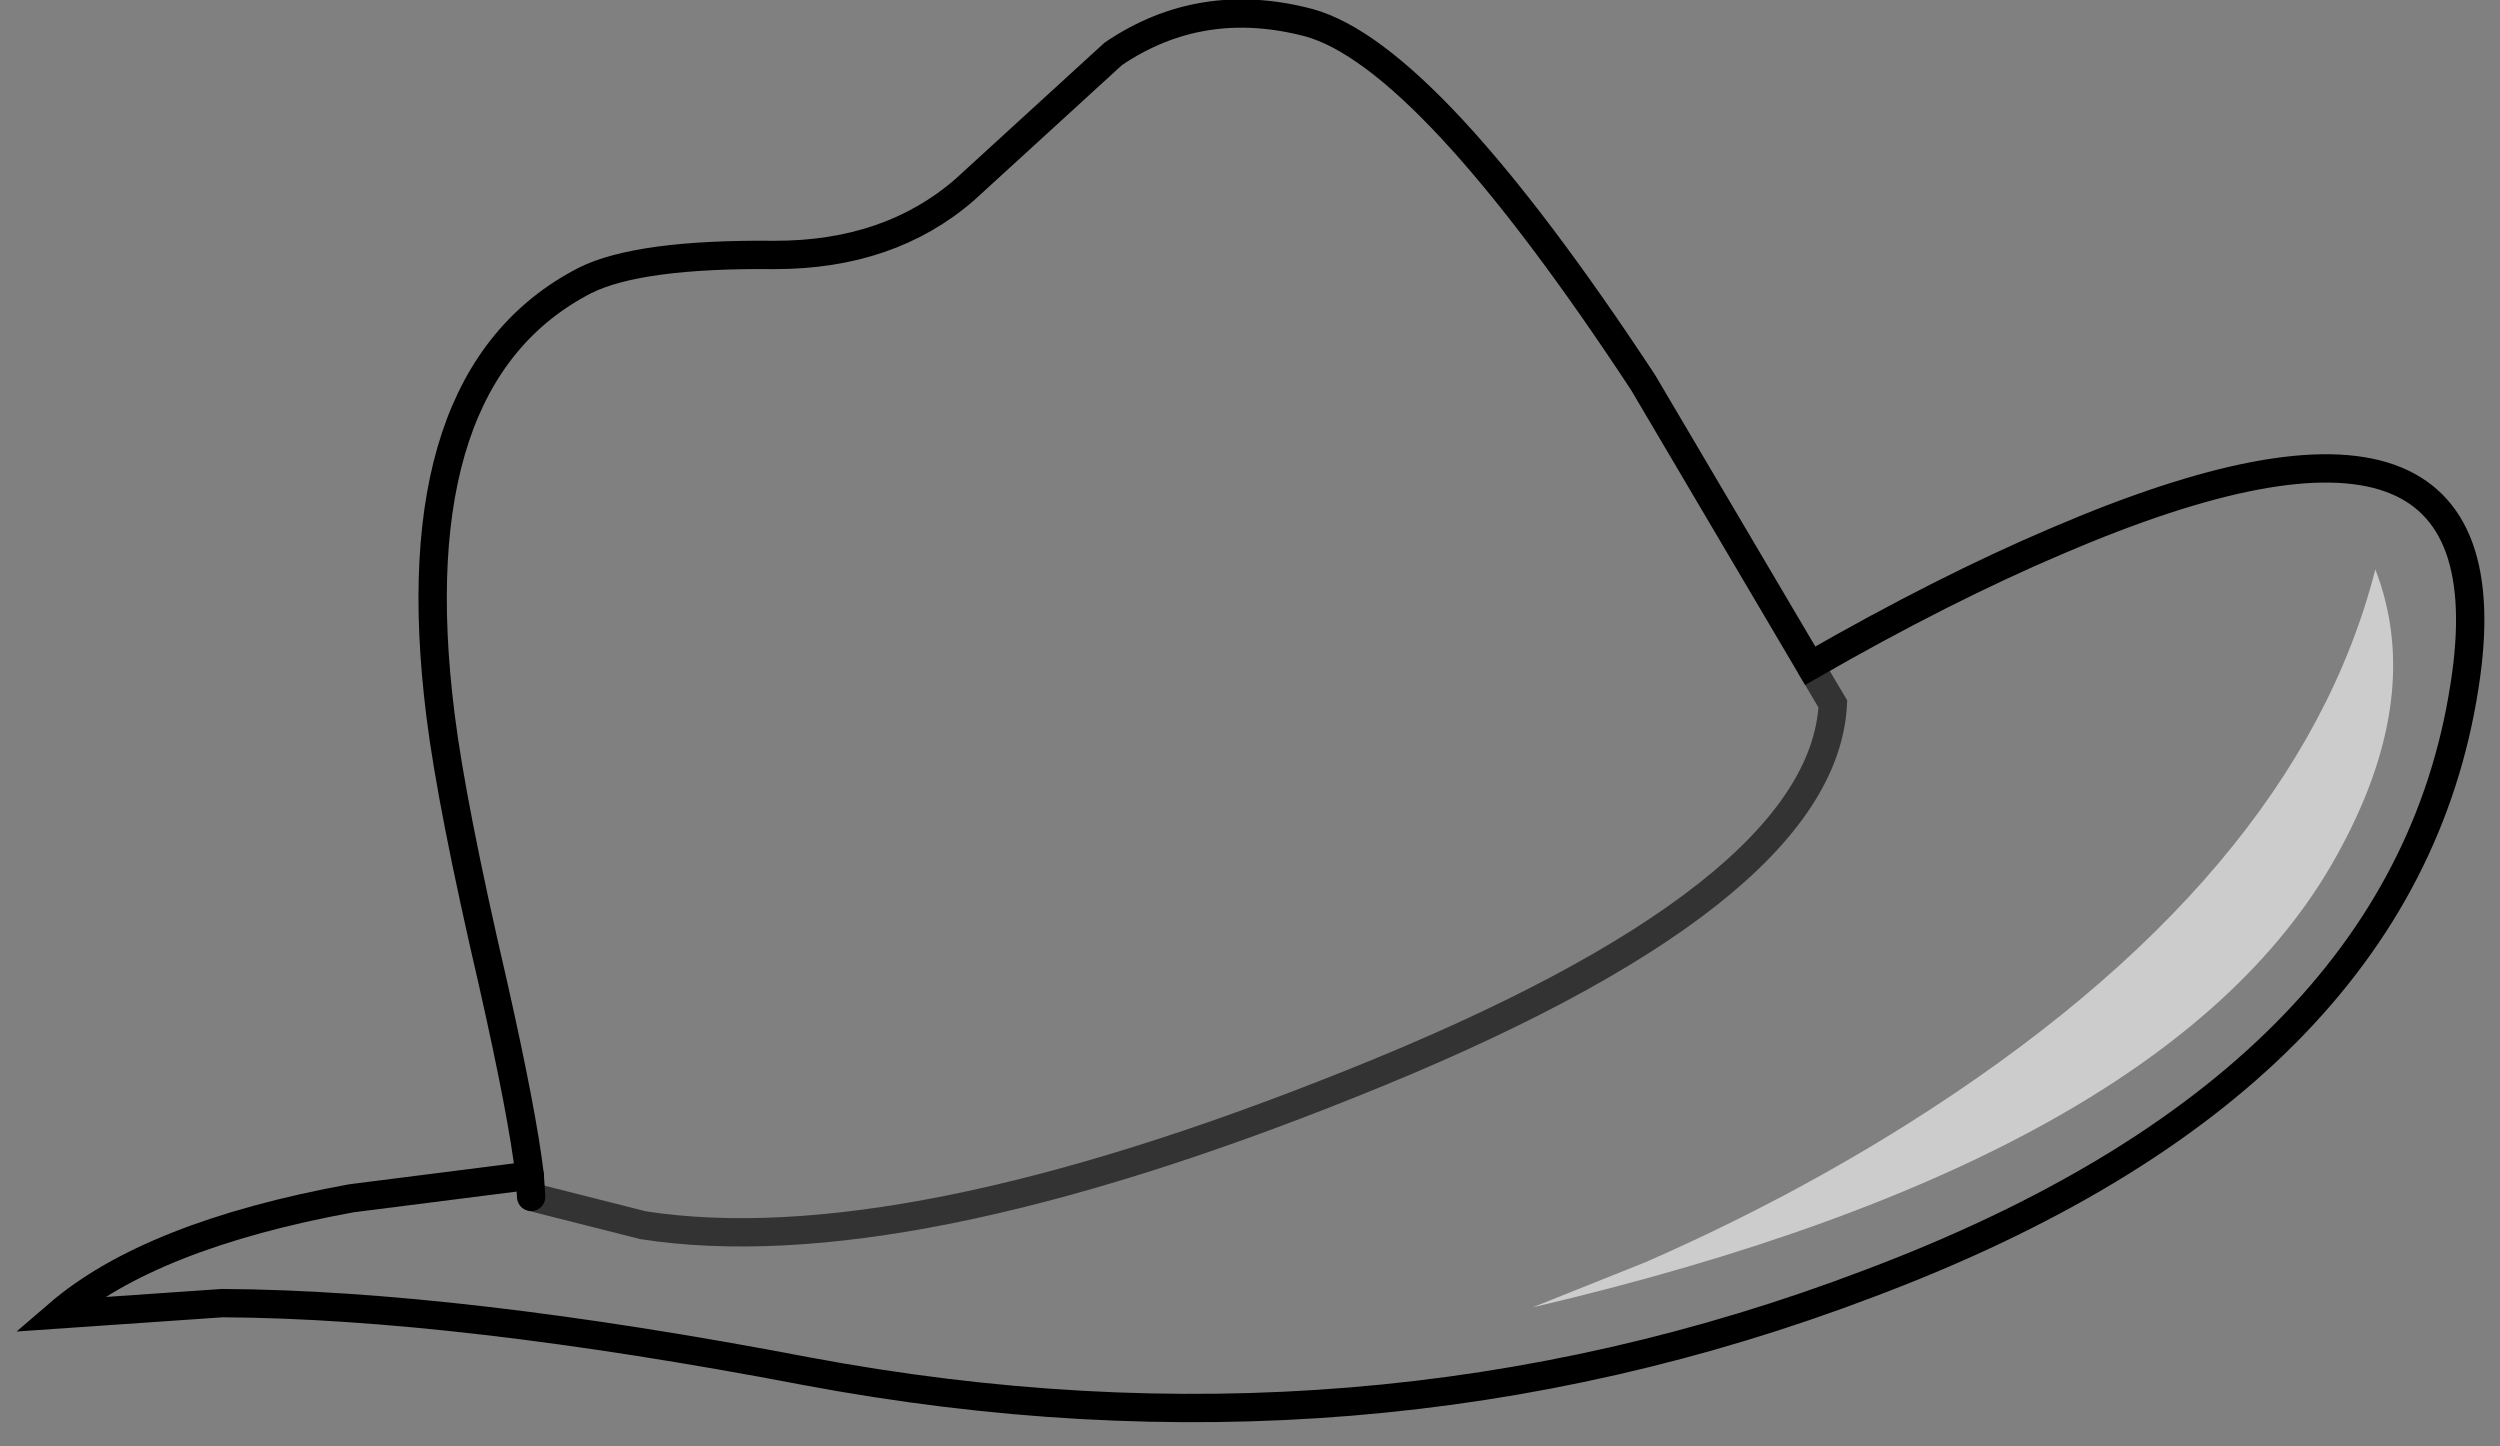 <?xml version="1.0" encoding="UTF-8" standalone="no"?>
<svg xmlns:xlink="http://www.w3.org/1999/xlink" height="51.05px" width="88.25px" xmlns="http://www.w3.org/2000/svg">
  <rect width="100%" height="100%" fill="#808080" stroke="none"/>
  <g transform="matrix(1.0, 0.0, 0.0, 1.0, 8.85, 153.25)">
    <path d="M9.85 -111.75 Q9.6 -113.9 8.55 -118.55 7.1 -124.8 6.7 -128.0 5.2 -139.95 11.8 -143.35 13.7 -144.3 18.5 -144.25 22.55 -144.25 25.2 -146.55 L30.45 -151.35 Q33.55 -153.45 37.35 -152.45 41.55 -151.3 49.15 -139.75 L55.05 -129.75 Q59.75 -132.45 63.75 -134.15 80.05 -141.15 78.15 -129.05 76.0 -115.05 57.15 -107.95 39.3 -101.15 19.6 -104.85 7.3 -107.2 -1.0 -107.25 L-6.8 -106.85 Q-3.55 -109.65 3.55 -110.95 L9.85 -111.75 9.9 -111.0 9.85 -111.75 M55.05 -129.75 L55.85 -128.4 Q55.5 -121.65 38.85 -115.0 22.9 -108.6 13.85 -110.0 L9.9 -111.0 13.85 -110.0 Q22.9 -108.6 38.85 -115.0 55.5 -121.65 55.85 -128.4 L55.05 -129.75" fill="#ffffff" fill-opacity="0.0" fill-rule="evenodd" stroke="none"/>
    <path d="M9.85 -111.75 Q9.6 -113.9 8.55 -118.55 7.1 -124.8 6.7 -128.0 5.2 -139.95 11.8 -143.35 13.7 -144.3 18.5 -144.25 22.55 -144.25 25.2 -146.55 L30.45 -151.35 Q33.55 -153.45 37.35 -152.45 41.55 -151.3 49.15 -139.75 L55.05 -129.75 Q59.75 -132.45 63.75 -134.15 80.05 -141.15 78.15 -129.05 76.0 -115.05 57.15 -107.95 39.3 -101.15 19.6 -104.85 7.3 -107.2 -1.0 -107.25 L-6.8 -106.85 Q-3.55 -109.65 3.55 -110.95 L9.85 -111.75" fill="none" stroke="#000000" stroke-linecap="round" stroke-linejoin="miter-clip" stroke-miterlimit="10.0" stroke-width="1.0"/>
    <path d="M9.85 -111.75 L9.9 -111.0" fill="none" stroke="#000000" stroke-linecap="round" stroke-linejoin="miter-clip" stroke-miterlimit="10.0" stroke-width="1.0"/>
    <path d="M9.9 -111.0 L13.85 -110.0 Q22.9 -108.6 38.85 -115.0 55.5 -121.65 55.85 -128.4 L55.05 -129.75" fill="none" stroke="#000000" stroke-linecap="butt" stroke-linejoin="miter-clip" stroke-miterlimit="10.0" stroke-opacity="0.6" stroke-width="1.0"/>
    <path d="M73.8 -123.35 Q68.05 -112.45 45.25 -107.1 L49.25 -108.7 Q54.15 -110.85 58.45 -113.55 72.2 -122.2 75.0 -133.15 76.7 -128.75 73.8 -123.35" fill="#ffffff" fill-opacity="0.6" fill-rule="evenodd" stroke="none"/>
  </g>
</svg>
